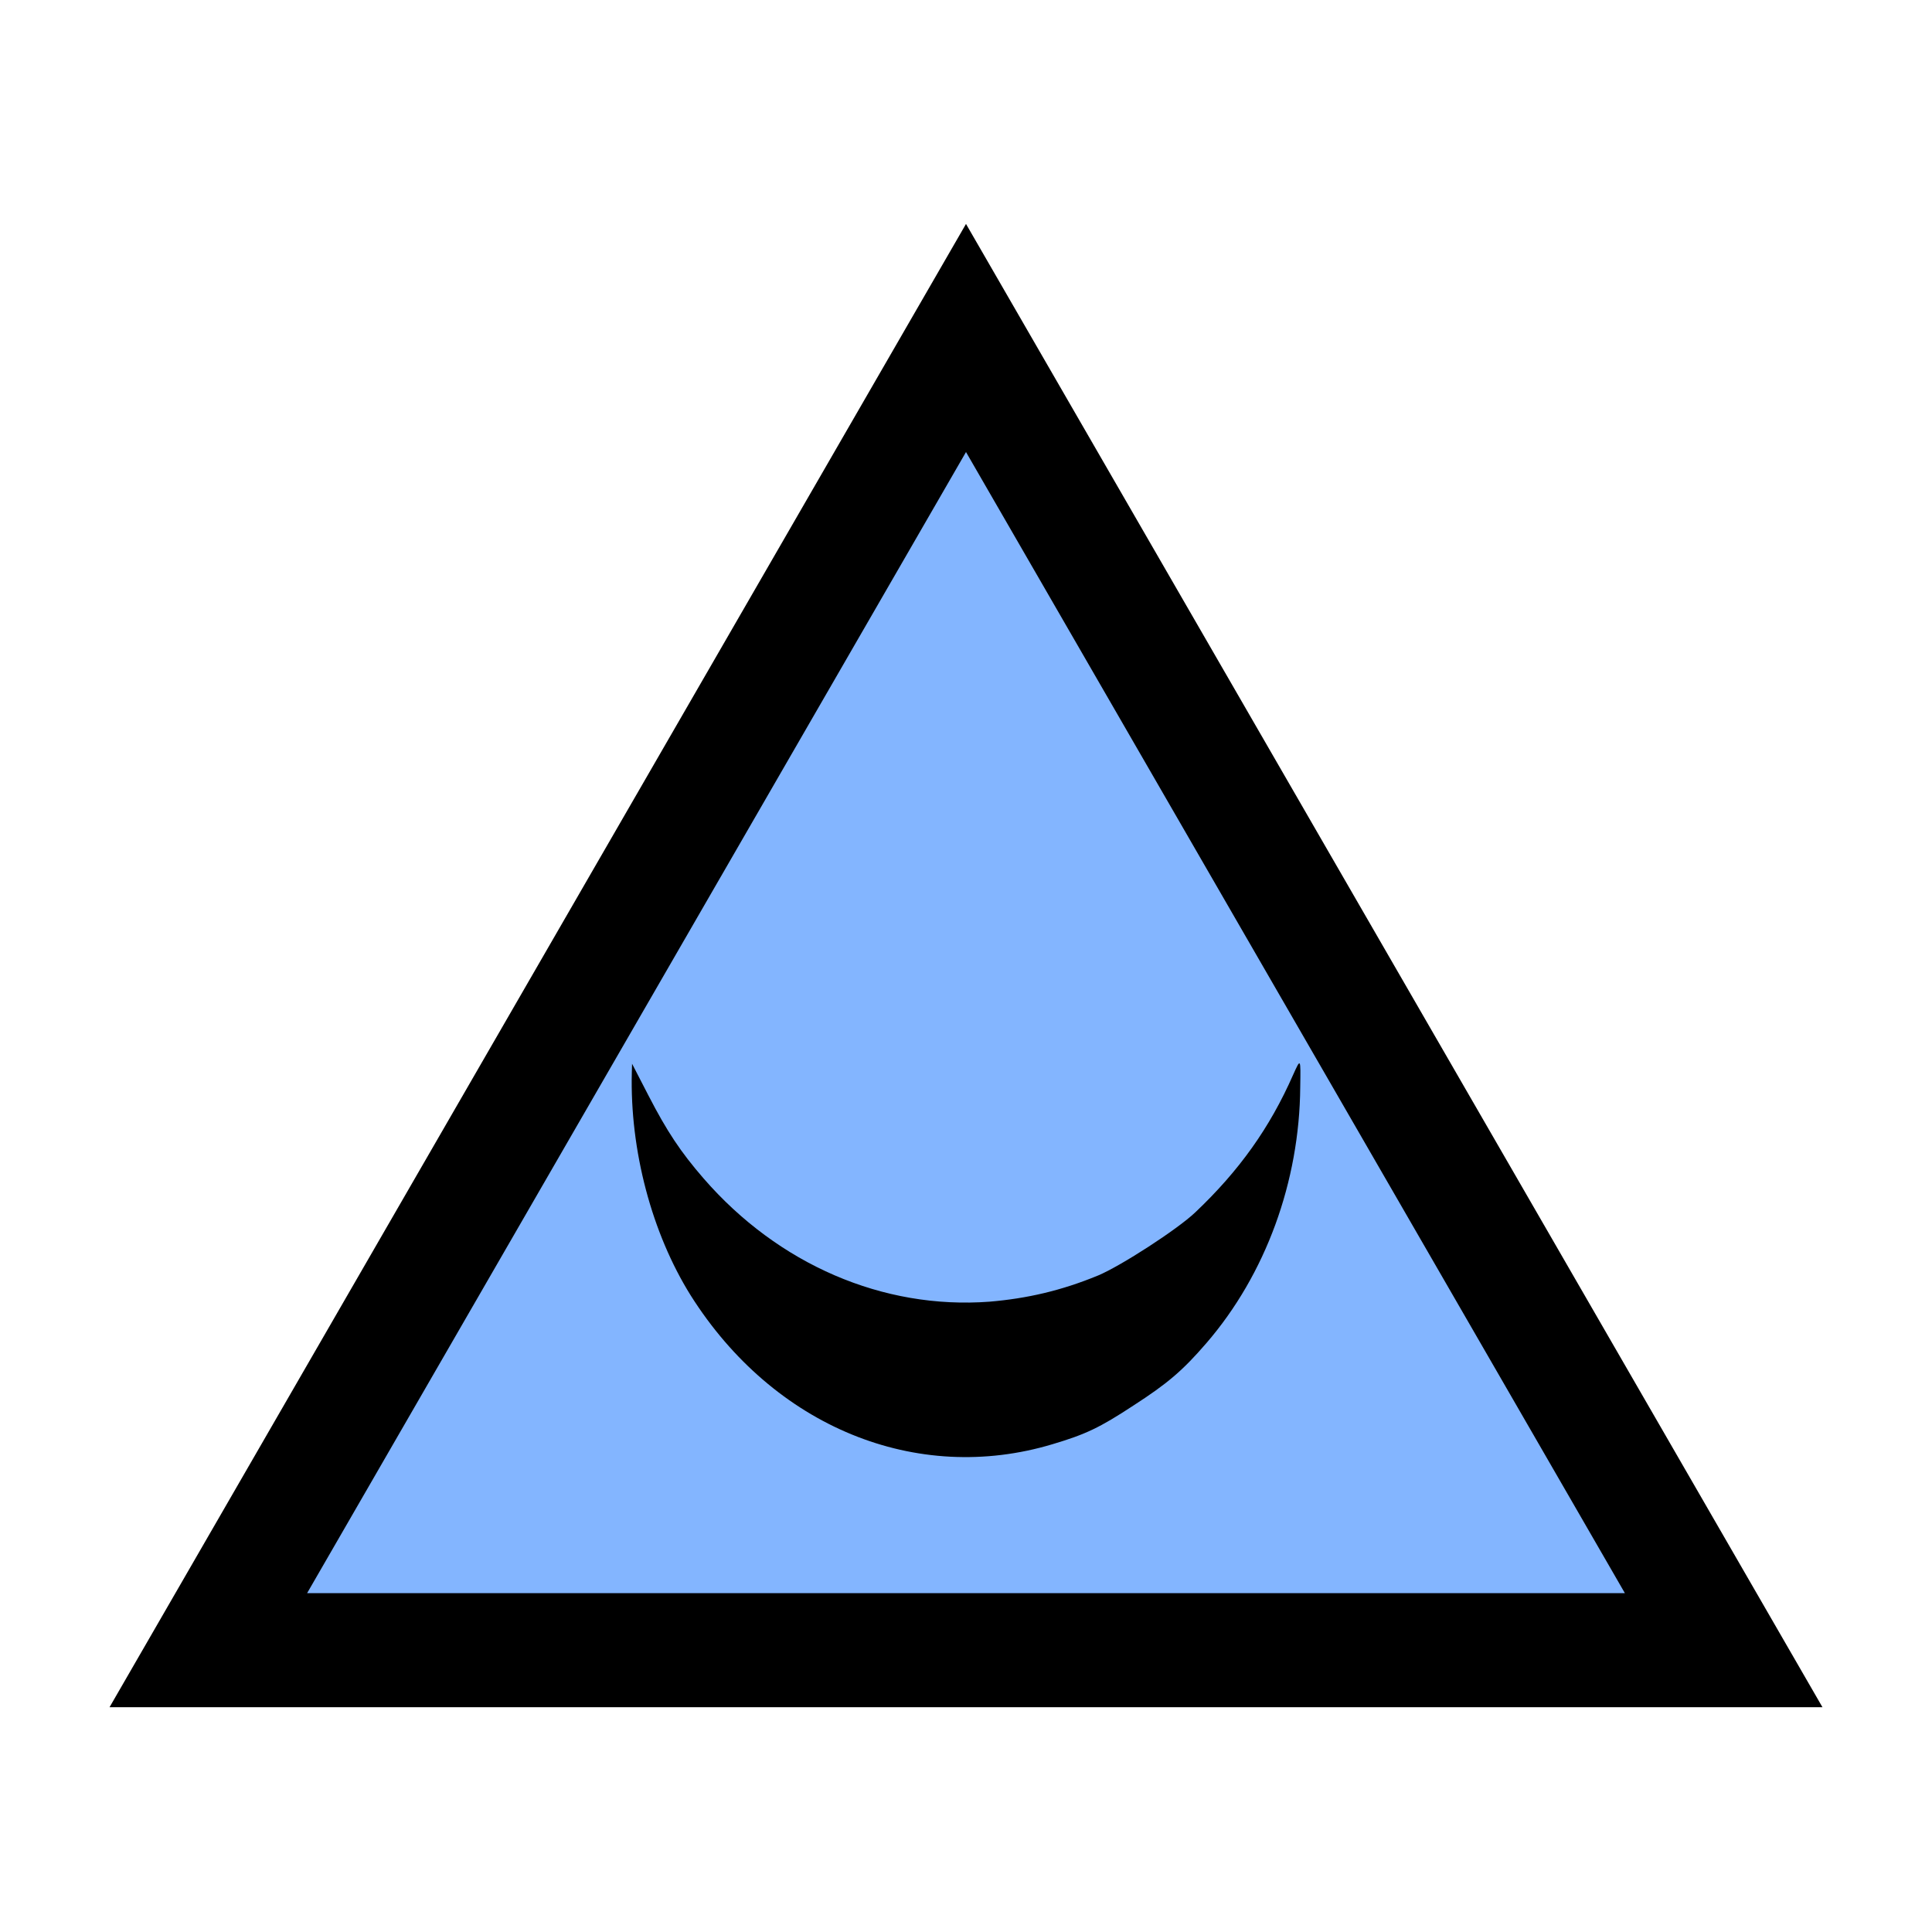 <?xml version="1.0" encoding="UTF-8" standalone="no"?>
<!-- Created with Inkscape (http://www.inkscape.org/) -->

<svg
   width="32"
   height="32"
   viewBox="0 0 32 32"
   version="1.1"
   id="svg1"
   inkscape:version="1.4 (86a8ad7, 2024-10-11)"
   sodipodi:docname="F1-9.svg"
   xml:space="preserve"
   xmlns:inkscape="http://www.inkscape.org/namespaces/inkscape"
   xmlns:sodipodi="http://sodipodi.sourceforge.net/DTD/sodipodi-0.dtd"
   xmlns="http://www.w3.org/2000/svg"
   xmlns:svg="http://www.w3.org/2000/svg"><sodipodi:namedview
     id="namedview1"
     pagecolor="#ffffff"
     bordercolor="#000000"
     borderopacity="0.25"
     inkscape:showpageshadow="2"
     inkscape:pageopacity="0.0"
     inkscape:pagecheckerboard="0"
     inkscape:deskcolor="#d1d1d1"
     inkscape:document-units="mm"
     inkscape:zoom="8"
     inkscape:cx="2.5625"
     inkscape:cy="31.5625"
     inkscape:window-width="1920"
     inkscape:window-height="1027"
     inkscape:window-x="-8"
     inkscape:window-y="-8"
     inkscape:window-maximized="1"
     inkscape:current-layer="layer1" /><defs
     id="defs1" /><g
     inkscape:label="Layer 1"
     inkscape:groupmode="layer"
     id="layer1"><path
       sodipodi:type="star"
       style="fill:#83b5ff;fill-opacity:1;stroke:#000000;stroke-width:1.068;stroke-dasharray:none;stroke-opacity:1"
       id="path2"
       inkscape:flatsided="false"
       sodipodi:sides="3"
       sodipodi:cx="8.3422108"
       sodipodi:cy="4.4164648"
       sodipodi:r1="8.1913309"
       sodipodi:r2="4.0956659"
       sodipodi:arg1="-1.5707963"
       sodipodi:arg2="-0.52359878"
       inkscape:rounded="0"
       inkscape:randomized="0"
       d="m 8.342,-3.775 3.547,6.143 3.547,6.143 -7.094,2e-7 -7.094,-6e-7 3.547,-6.143 z"
       inkscape:transform-center-y="-3.6224765"
       transform="matrix(1.769,0,0,1.769,1.243,12.276)" /><path
       fill="#000000"
       d="m 21.419,17.8 c -0.386,0.88 -0.898,1.595 -1.62,2.279 -0.295,0.282 -1.236,0.89 -1.611,1.047 -0.612,0.252 -1.176,0.381 -1.799,0.434 -1.765,0.132 -3.498,-0.617 -4.735,-2.041 -0.379,-0.437 -0.606,-0.778 -0.912,-1.371 l -0.273,-0.529 -0.004,0.14 c -0.034,1.294 0.332,2.668 0.975,3.697 1.372,2.174 3.737,3.145 5.998,2.463 0.546,-0.163 0.776,-0.272 1.335,-0.639 0.565,-0.365 0.814,-0.577 1.208,-1.033 0.984,-1.14 1.543,-2.677 1.555,-4.243 0.008,-0.481 0.008,-0.481 -0.116,-0.206 z"
       id="path1"
       style="stroke-width:1" /></g></svg>
